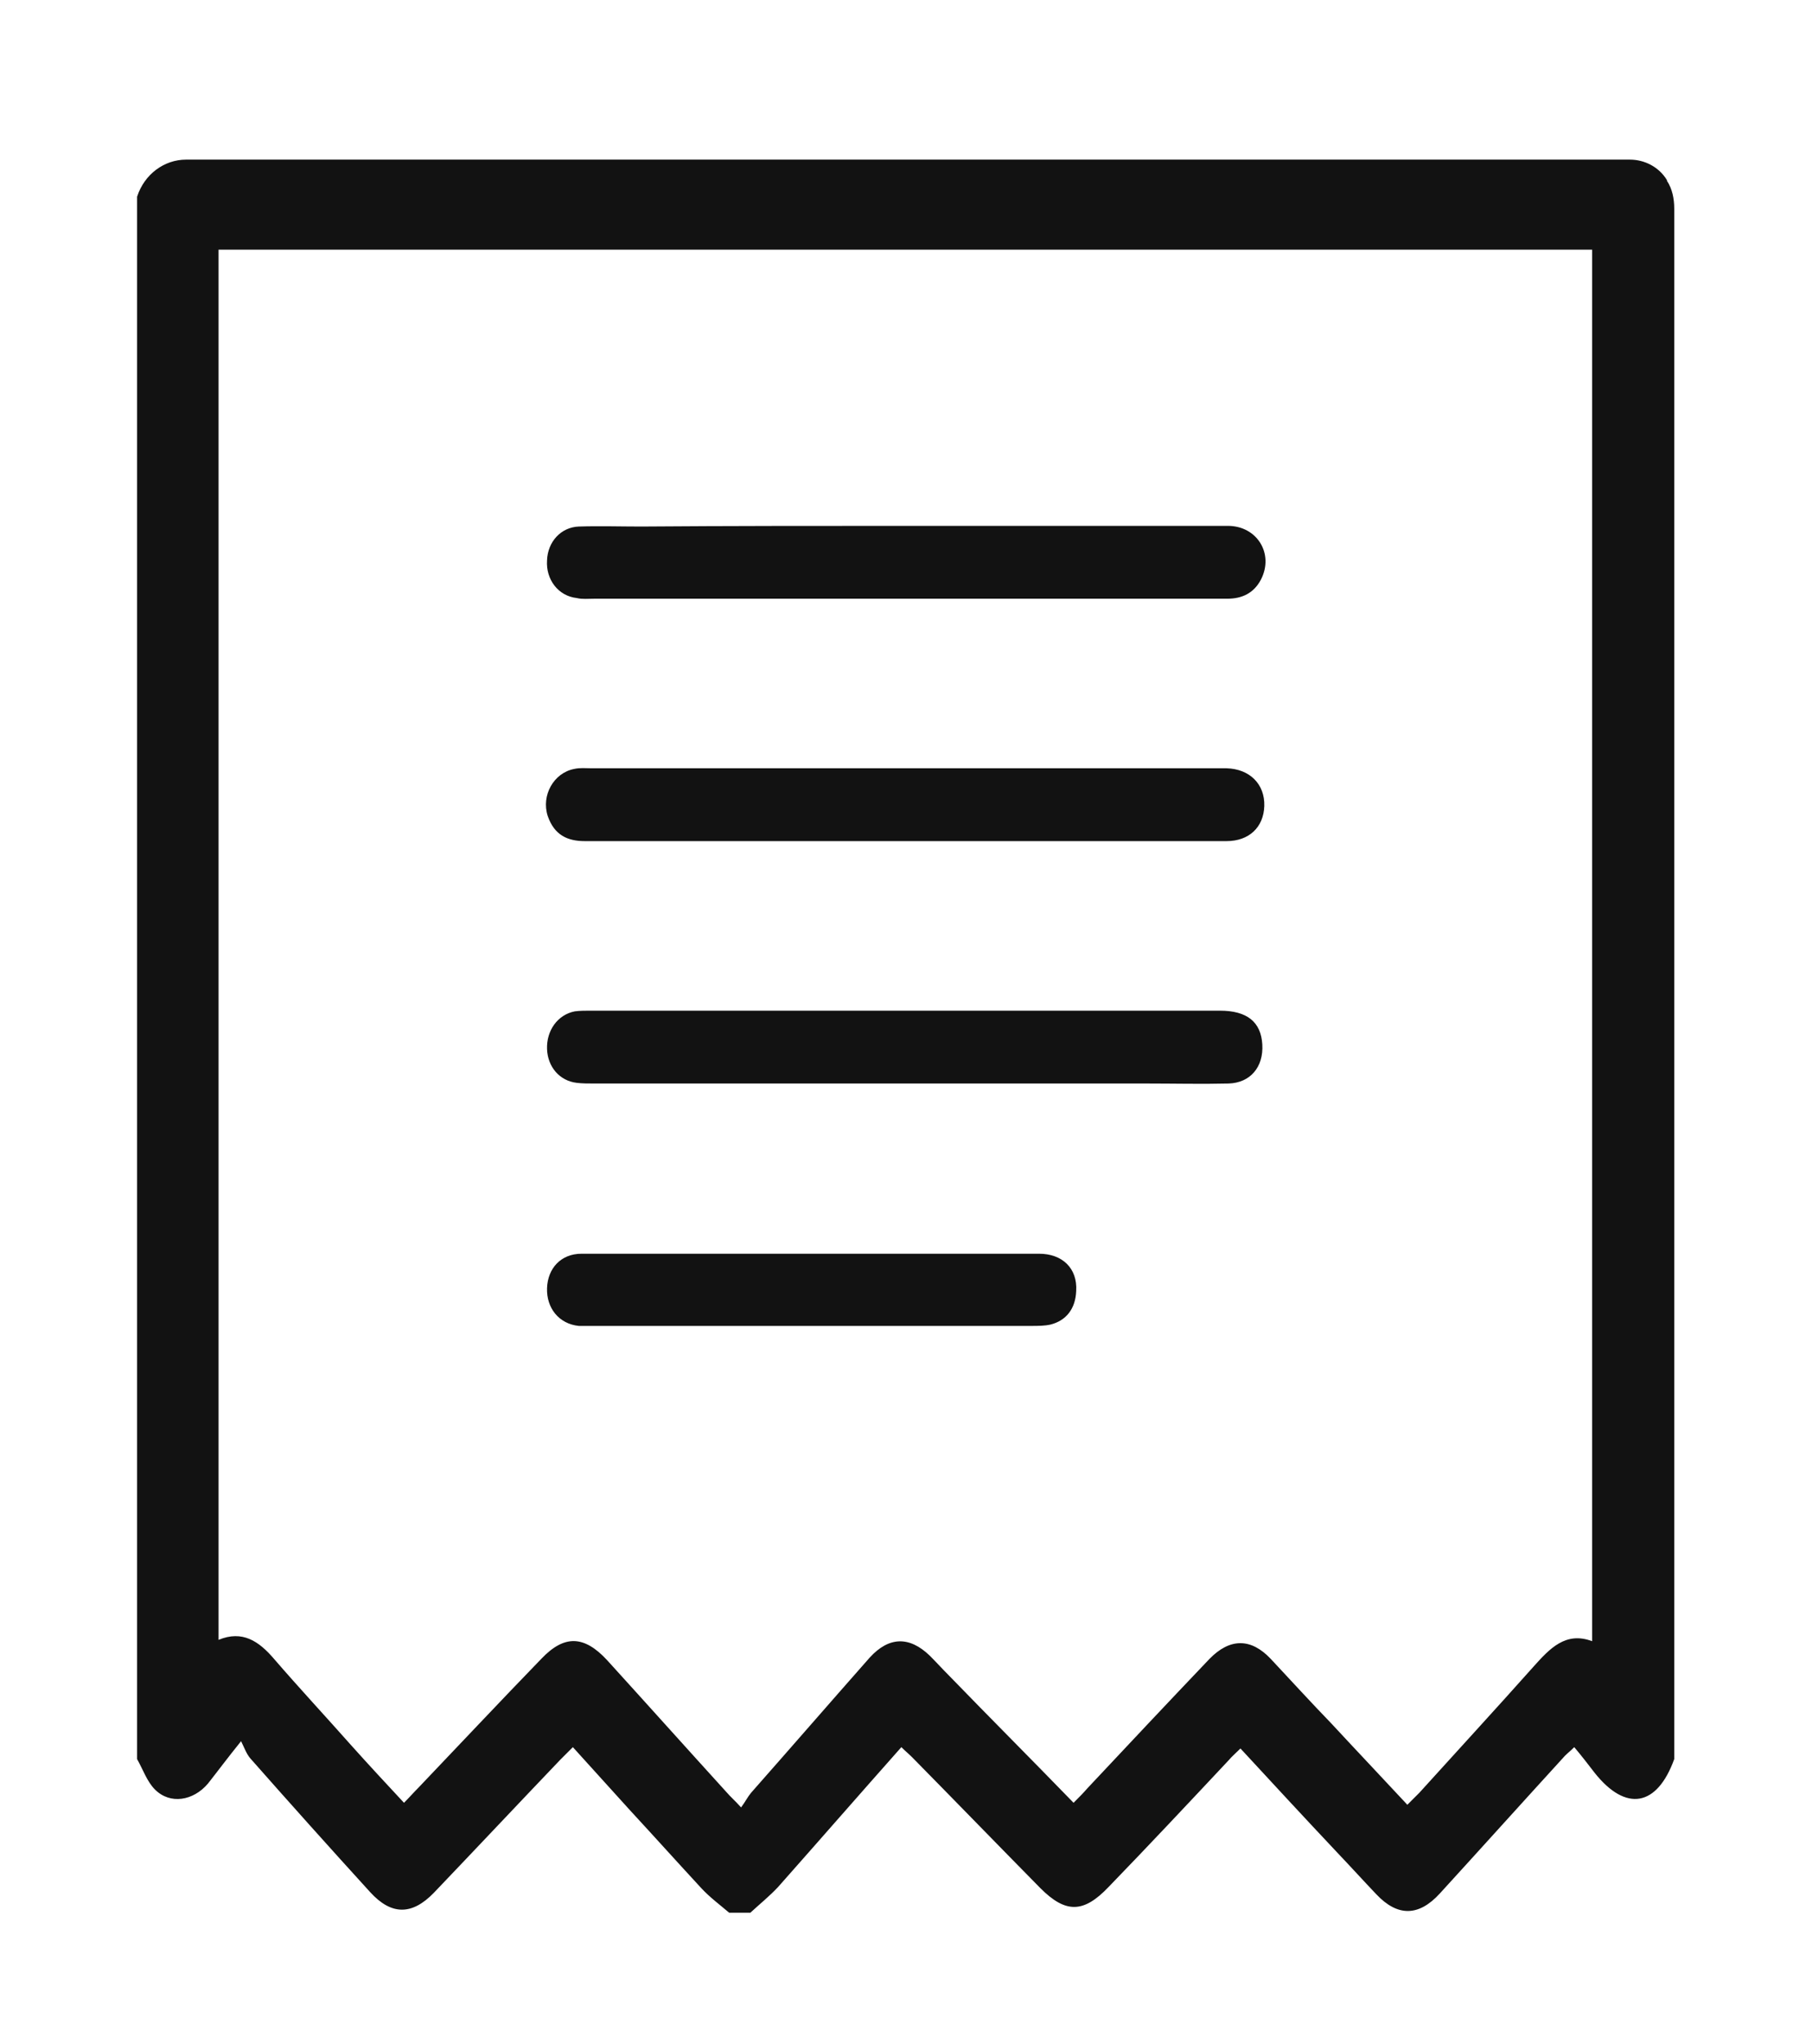 <?xml version="1.0" encoding="utf-8"?>
<!-- Generator: Adobe Illustrator 26.0.1, SVG Export Plug-In . SVG Version: 6.00 Build 0)  -->
<svg version="1.1" id="Layer_1" xmlns="http://www.w3.org/2000/svg" xmlns:xlink="http://www.w3.org/1999/xlink" x="0px" y="0px"
	 viewBox="0 0 27.36 30.86" style="enable-background:new 0 0 27.36 30.86;" xml:space="preserve">
<style type="text/css">
	.st0{fill:#121212;}
</style>
<g>
	<path class="st0" d="M2.07,26.56c0-7.86,0-15.72,0-23.58c0,0,0-0.01,0-0.01c0.11-0.34,0.41-0.56,0.74-0.56h21.8
		c0.22,0,0.44,0.11,0.56,0.31c0,0,0,0,0,0.01c0.08,0.12,0.11,0.27,0.11,0.42v23.41c-0.26,0.72-0.73,0.8-1.2,0.21
		c-0.1-0.13-0.2-0.26-0.31-0.39c-0.06,0.06-0.1,0.09-0.14,0.13c-0.63,0.69-1.26,1.39-1.89,2.08c-0.32,0.35-0.64,0.35-0.96,0.01
		c-0.2-0.21-0.39-0.42-0.59-0.63c-0.49-0.52-0.97-1.04-1.46-1.57c-0.07,0.07-0.13,0.12-0.18,0.18c-0.6,0.64-1.2,1.28-1.81,1.91
		c-0.38,0.4-0.65,0.4-1.03,0.02c-0.65-0.66-1.29-1.32-1.94-1.98c-0.05-0.05-0.1-0.09-0.16-0.15c-0.63,0.71-1.24,1.41-1.86,2.11
		c-0.13,0.14-0.28,0.26-0.42,0.39c-0.11,0-0.21,0-0.32,0c-0.14-0.12-0.29-0.23-0.42-0.37c-0.36-0.39-0.72-0.79-1.08-1.18
		c-0.29-0.32-0.57-0.63-0.86-0.95c-0.07,0.07-0.13,0.13-0.19,0.19c-0.64,0.67-1.27,1.34-1.91,2.01c-0.33,0.34-0.64,0.34-0.96-0.01
		c-0.61-0.67-1.21-1.34-1.81-2.02c-0.06-0.07-0.09-0.16-0.14-0.26c-0.21,0.26-0.35,0.45-0.5,0.64c-0.22,0.26-0.57,0.32-0.8,0.09
		C2.22,26.9,2.16,26.72,2.07,26.56z M11.19,27.29c0.06-0.08,0.1-0.16,0.15-0.22c0.6-0.68,1.19-1.36,1.79-2.04
		c0.29-0.32,0.6-0.33,0.91-0.03c0.1,0.1,0.19,0.2,0.29,0.3c0.62,0.64,1.25,1.27,1.88,1.92c0.08-0.08,0.15-0.15,0.21-0.22
		c0.61-0.65,1.22-1.3,1.84-1.95c0.31-0.32,0.63-0.32,0.93,0c0.3,0.32,0.6,0.65,0.91,0.97c0.38,0.41,0.76,0.81,1.15,1.23
		c0.07-0.07,0.12-0.12,0.18-0.18c0.57-0.63,1.15-1.26,1.72-1.9c0.25-0.28,0.49-0.54,0.89-0.39V3.77H3.3v20.99
		c0.36-0.15,0.61,0.02,0.84,0.29c0.38,0.44,0.78,0.87,1.17,1.31c0.26,0.29,0.52,0.57,0.79,0.86c0.08-0.08,0.15-0.16,0.22-0.23
		c0.62-0.65,1.23-1.3,1.85-1.94c0.35-0.37,0.65-0.36,1,0.02c0.6,0.66,1.2,1.33,1.8,1.99C11.03,27.13,11.1,27.19,11.19,27.29z"/>
	<g>
		<path class="st0" d="M13.69,7.94c1.62,0,3.23,0,4.85,0c0.44,0,0.7,0.42,0.5,0.81c-0.11,0.21-0.29,0.29-0.51,0.29
			c-0.72,0-1.43,0-2.15,0c-2.47,0-4.94,0-7.41,0c-0.09,0-0.18,0.01-0.26-0.01C8.43,9,8.24,8.75,8.26,8.46
			c0.01-0.28,0.21-0.5,0.48-0.51c0.31-0.01,0.63,0,0.94,0C11.01,7.94,12.35,7.94,13.69,7.94z"/>
		<path class="st0" d="M13.68,12.7c-1.62,0-3.23,0-4.85,0c-0.26,0-0.46-0.09-0.56-0.38c-0.1-0.31,0.09-0.65,0.4-0.71
			c0.09-0.02,0.17-0.01,0.26-0.01c3.15,0,6.3,0,9.46,0c0.04,0,0.09,0,0.13,0c0.35,0.01,0.58,0.24,0.57,0.57
			c-0.01,0.32-0.23,0.53-0.57,0.53C16.91,12.7,15.3,12.7,13.68,12.7z"/>
		<path class="st0" d="M13.66,16.36c-1.56,0-3.13,0-4.69,0c-0.09,0-0.18,0-0.26-0.01c-0.26-0.03-0.44-0.24-0.45-0.51
			c-0.01-0.28,0.16-0.52,0.42-0.57c0.08-0.01,0.16-0.01,0.23-0.01c3.17,0,6.34,0,9.51,0c0.41,0,0.62,0.17,0.64,0.51
			c0.02,0.34-0.18,0.58-0.51,0.59c-0.41,0.01-0.82,0-1.23,0C16.1,16.36,14.88,16.36,13.66,16.36z"/>
		<path class="st0" d="M12.26,18.93c1.14,0,2.29,0,3.43,0c0.35,0,0.58,0.22,0.56,0.56c-0.01,0.27-0.15,0.45-0.39,0.51
			c-0.09,0.02-0.19,0.02-0.29,0.02c-2.22,0-4.43,0-6.65,0c-0.06,0-0.12,0-0.18,0c-0.3-0.03-0.49-0.27-0.48-0.57
			c0.01-0.3,0.21-0.52,0.52-0.52C9.94,18.93,11.1,18.93,12.26,18.93z"/>
	</g>
</g>
</svg>
